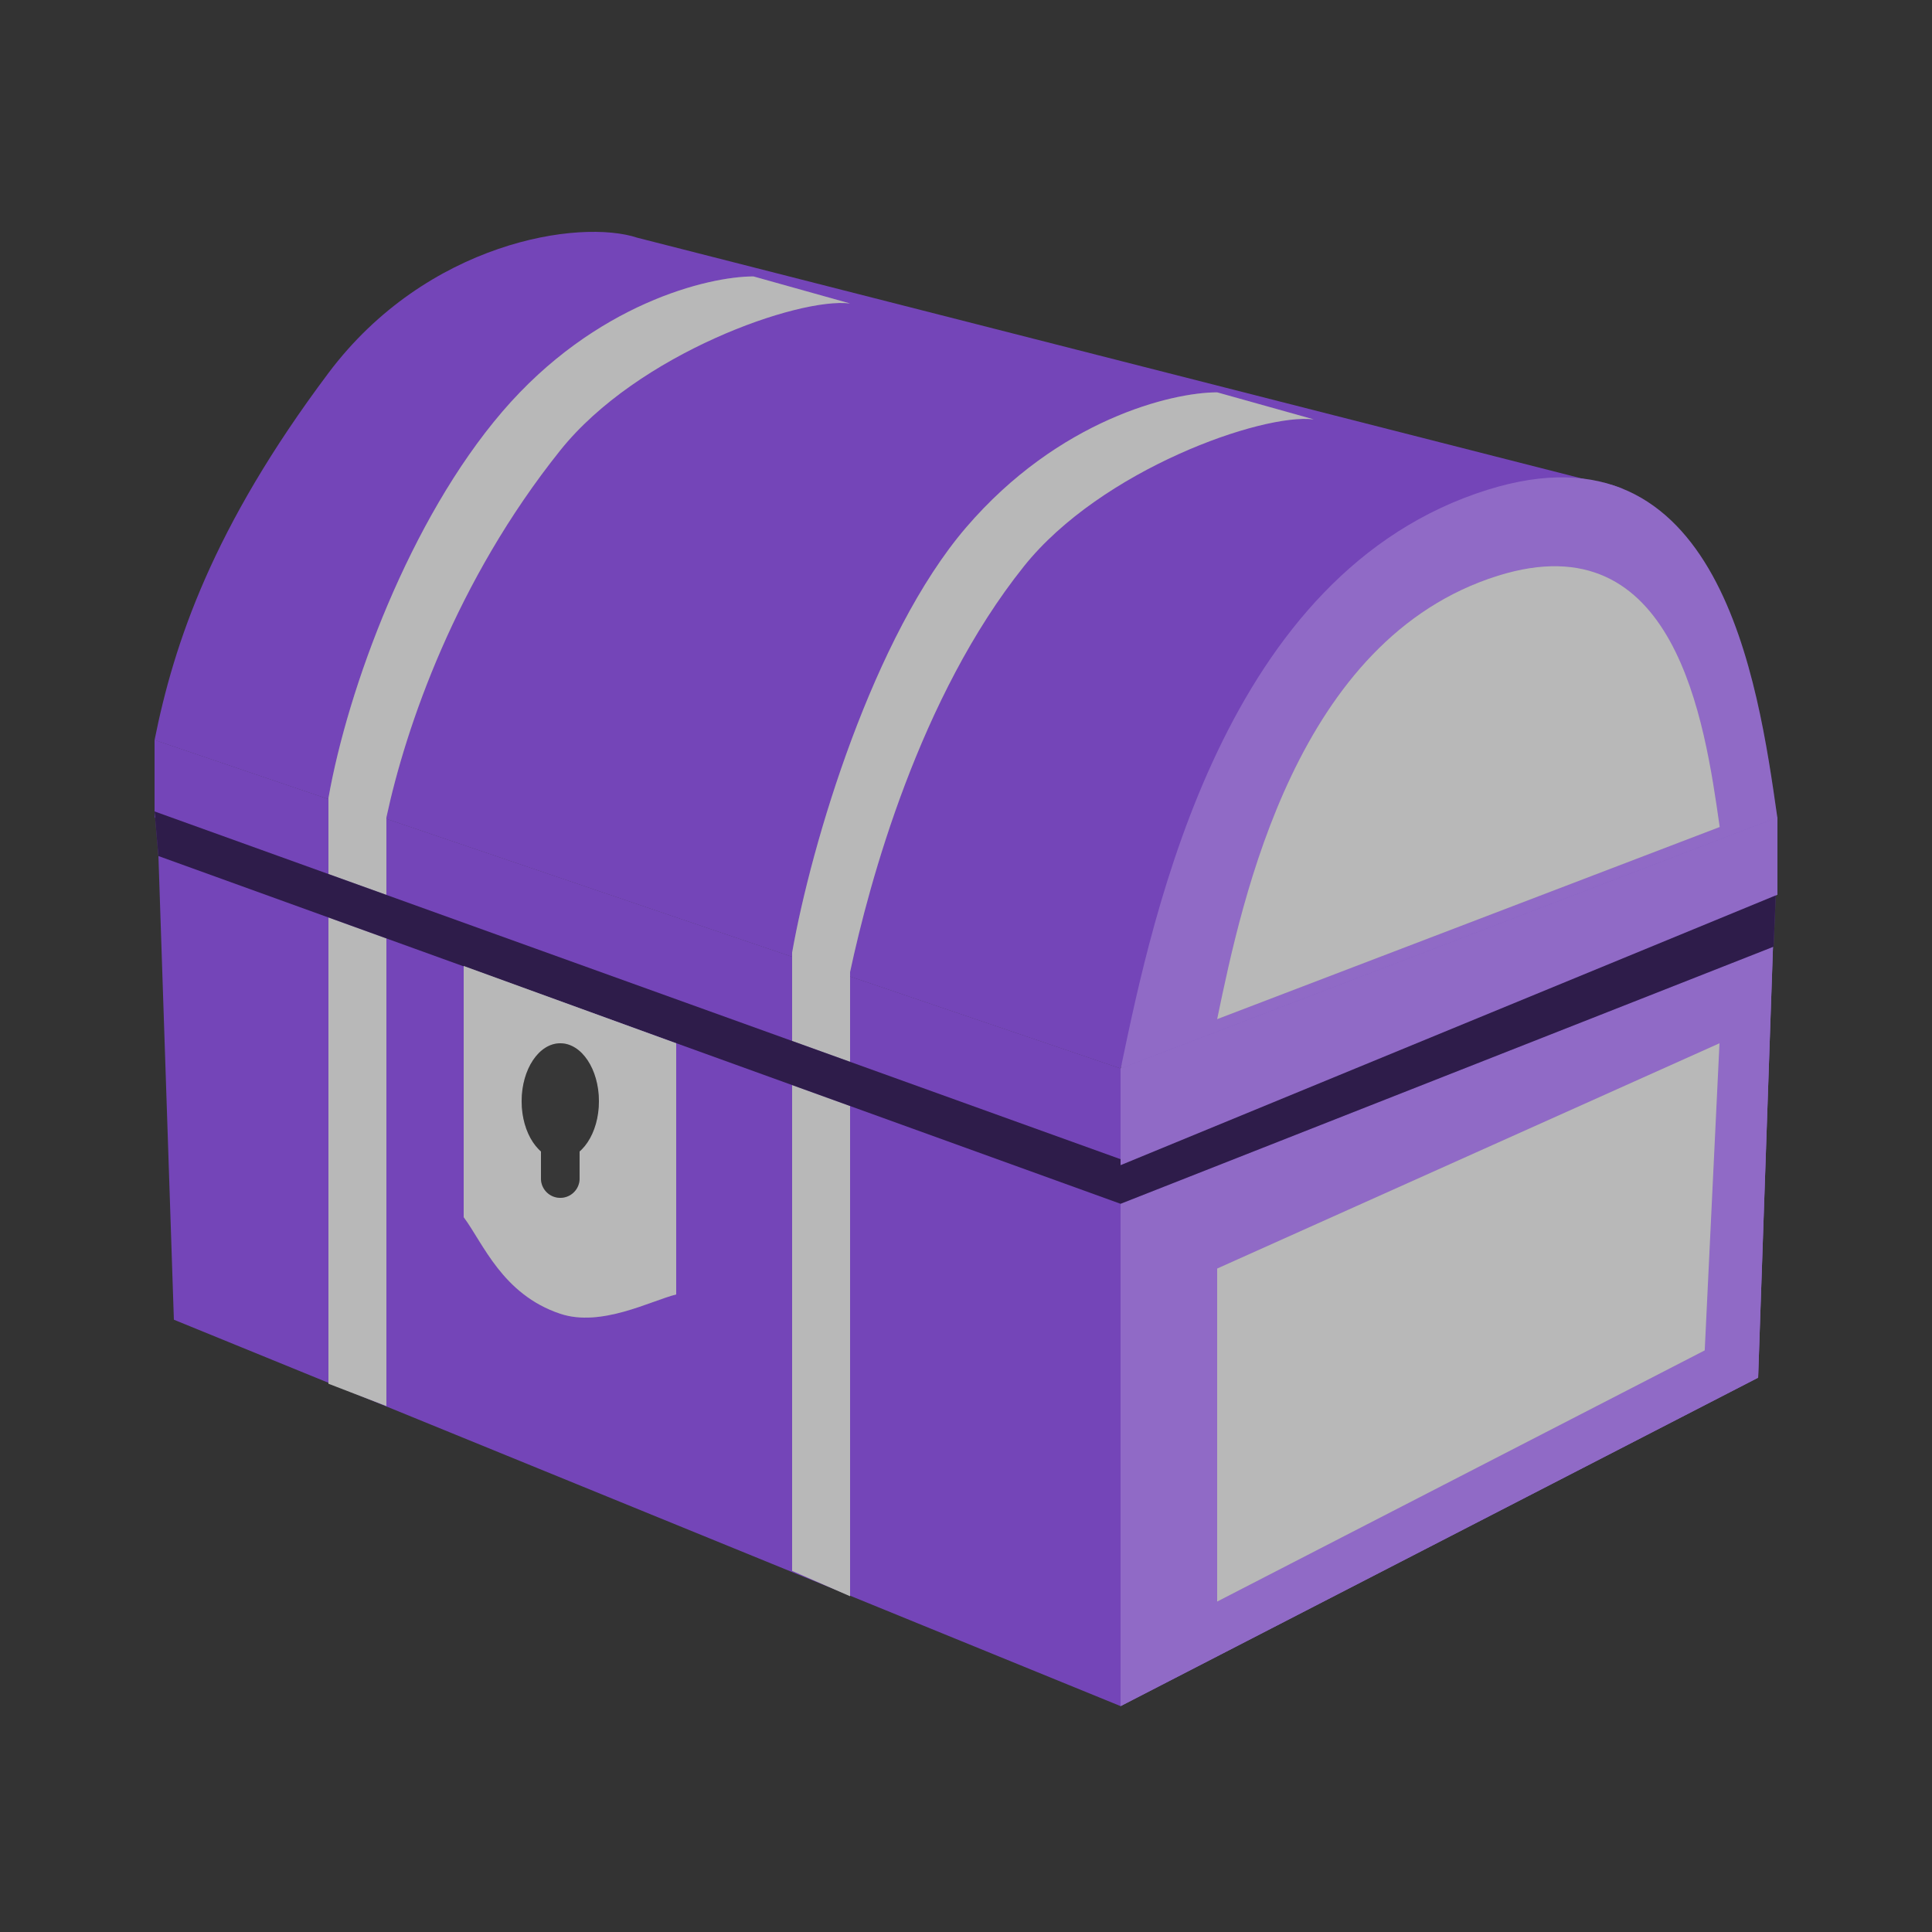 <svg fill="none" viewBox="0 0 50 50" id="enchanted_chest" xmlns="http://www.w3.org/2000/svg"><rect x="0" y="0" width="50" height="50" fill="#333333" stroke="none"/><path d="m29 27.654-25-8.5.5 15 24.5 10v-16.5ZM46 21.154l-17 6.5v16.5l16.5-8.5.5-14.5Z" fill="#7445B8"/><path d="m46 21.154-17 6.5v16.5l16.5-8.5.5-14.5Z" fill="#fff" fill-opacity=".2"/><path d="m46 21.154-17 6.5v16.5l16.5-8.5.5-14.5Z" fill="#7445B8"/><path d="m46 21.154-17 6.5v16.5l16.5-8.5.5-14.5Z" fill="#fff" fill-opacity=".2"/><path d="m44.5 27-13 5.83v8.618l12.618-6.5L44.5 27Z" fill="#898989"/><path d="m44.5 27-13 5.83v8.618l12.618-6.5L44.5 27Z" fill="#fff" fill-opacity=".4"/><path d="M4 19.154c.5-2.5 1.5-5.5 4.5-9.5 2.546-3.394 6.5-4 8-3.5l24.766 6.313c.282.032.53.096.734.187l-.734-.187c-1.79-.203-5.002.887-7.766 4.687-3.2 4.4-3.833 8.5-4.5 10.5l-25-8.5Z" fill="#7445B8"/><path d="m29.01 27.625-.01.05 17-6.5-.005-.033c-.501-3.51-1.478-10.347-7.495-8.467-6.82 2.131-8.651 10.926-9.49 14.95Z" fill="#7445B8"/><path d="m29.01 27.625-.01.05 17-6.5-.005-.033c-.501-3.51-1.478-10.347-7.495-8.467-6.82 2.131-8.651 10.926-9.49 14.95Z" fill="#fff" fill-opacity=".2"/><path d="m31.508 26.337-.008.038 13.005-4.972-.003-.026c-.384-2.686-1.13-7.916-5.734-6.477-5.217 1.63-6.619 8.359-7.26 11.437Z" fill="#898989"/><path d="m31.508 26.337-.008.038 13.005-4.972-.003-.026c-.384-2.686-1.13-7.916-5.734-6.477-5.217 1.63-6.619 8.359-7.26 11.437Z" fill="#fff" fill-opacity=".4"/><path d="M4 21.154v-2l25 8.5v2.5l-25-9Z" fill="#7445B8"/><path d="M20.5 24.654v16l1.5.656V25.154c.5-2.333 1.797-7.121 4.5-10.5 2-2.5 6.167-3.967 7.5-3.8l-2.5-.7c-1.167 0-4.1.7-6.5 3.5-2.4 2.8-4 8.167-4.5 11Z" fill="#898989"/><path d="M20.5 24.654v16l1.5.656V25.154c.5-2.333 1.797-7.121 4.5-10.5 2-2.5 6.167-3.967 7.5-3.8l-2.5-.7c-1.167 0-4.1.7-6.5 3.5-2.4 2.8-4 8.167-4.5 11Z" fill="#fff" fill-opacity=".4"/><path d="M8.5 20.654V35.81l1.5.578V21.154c.5-2.333 1.797-6.121 4.5-9.5 2-2.5 6.167-3.967 7.5-3.8l-2.5-.7c-1.167 0-4.1.7-6.5 3.5-2.4 2.8-4 7.167-4.5 10Z" fill="#898989"/><path d="M8.5 20.654V35.81l1.5.578V21.154c.5-2.333 1.797-6.121 4.5-9.5 2-2.5 6.167-3.967 7.5-3.8l-2.5-.7c-1.167 0-4.1.7-6.5 3.5-2.4 2.8-4 7.167-4.5 10Z" fill="#fff" fill-opacity=".4"/><path d="M4.1 22.154 4 21l25 9v1.154l-24.9-9Z" fill="#7445B8"/><path d="M4.1 22.154 4 21l25 9v1.154l-24.9-9Z" fill="#000" fill-opacity=".6"/><path d="M29 30.154v-2.5l17-6.5v2l-17 7Z" fill="#7445B8"/><path d="M29 30.154v-2.5l17-6.5v2l-17 7Z" fill="#fff" fill-opacity=".2"/><path d="M29 31.154v-2.5l17-6.5-.1 2.346L29 31.154Z" fill="#7445B8"/><path d="M29 31.154v-2.5l17-6.5-.1 2.346L29 31.154Z" fill="#000" fill-opacity=".6"/><path d="M29 30.154v-2.5l17-6.5v2l-17 7Z" fill="#7445B8"/><path d="M29 30.154v-2.5l17-6.5v2l-17 7Z" fill="#fff" fill-opacity=".2"/><path d="M17.5 27 12 25v6.5c.5.667 1 2 2.5 2.5 1.06.354 2.333-.333 3-.5V27Z" fill="#898989"/><path d="M17.5 27 12 25v6.5c.5.667 1 2 2.5 2.5 1.06.354 2.333-.333 3-.5V27Z" fill="#fff" fill-opacity=".4"/><ellipse cx="14.5" cy="28.5" rx="1.5" ry="1" transform="rotate(90 14.5 28.5)" fill="#898989"/><ellipse cx="14.5" cy="28.5" rx="1.5" ry="1" transform="rotate(90 14.5 28.5)" fill="#000" fill-opacity=".6"/><path d="M14 30.5a.5.5 0 0 0 1 0h-1Zm0-1.5v1.5h1V29h-1Z" fill="#898989"/><path d="M14 30.5a.5.5 0 0 0 1 0h-1Zm0-1.5v1.5h1V29h-1Z" fill="#000" fill-opacity=".6"/></svg>